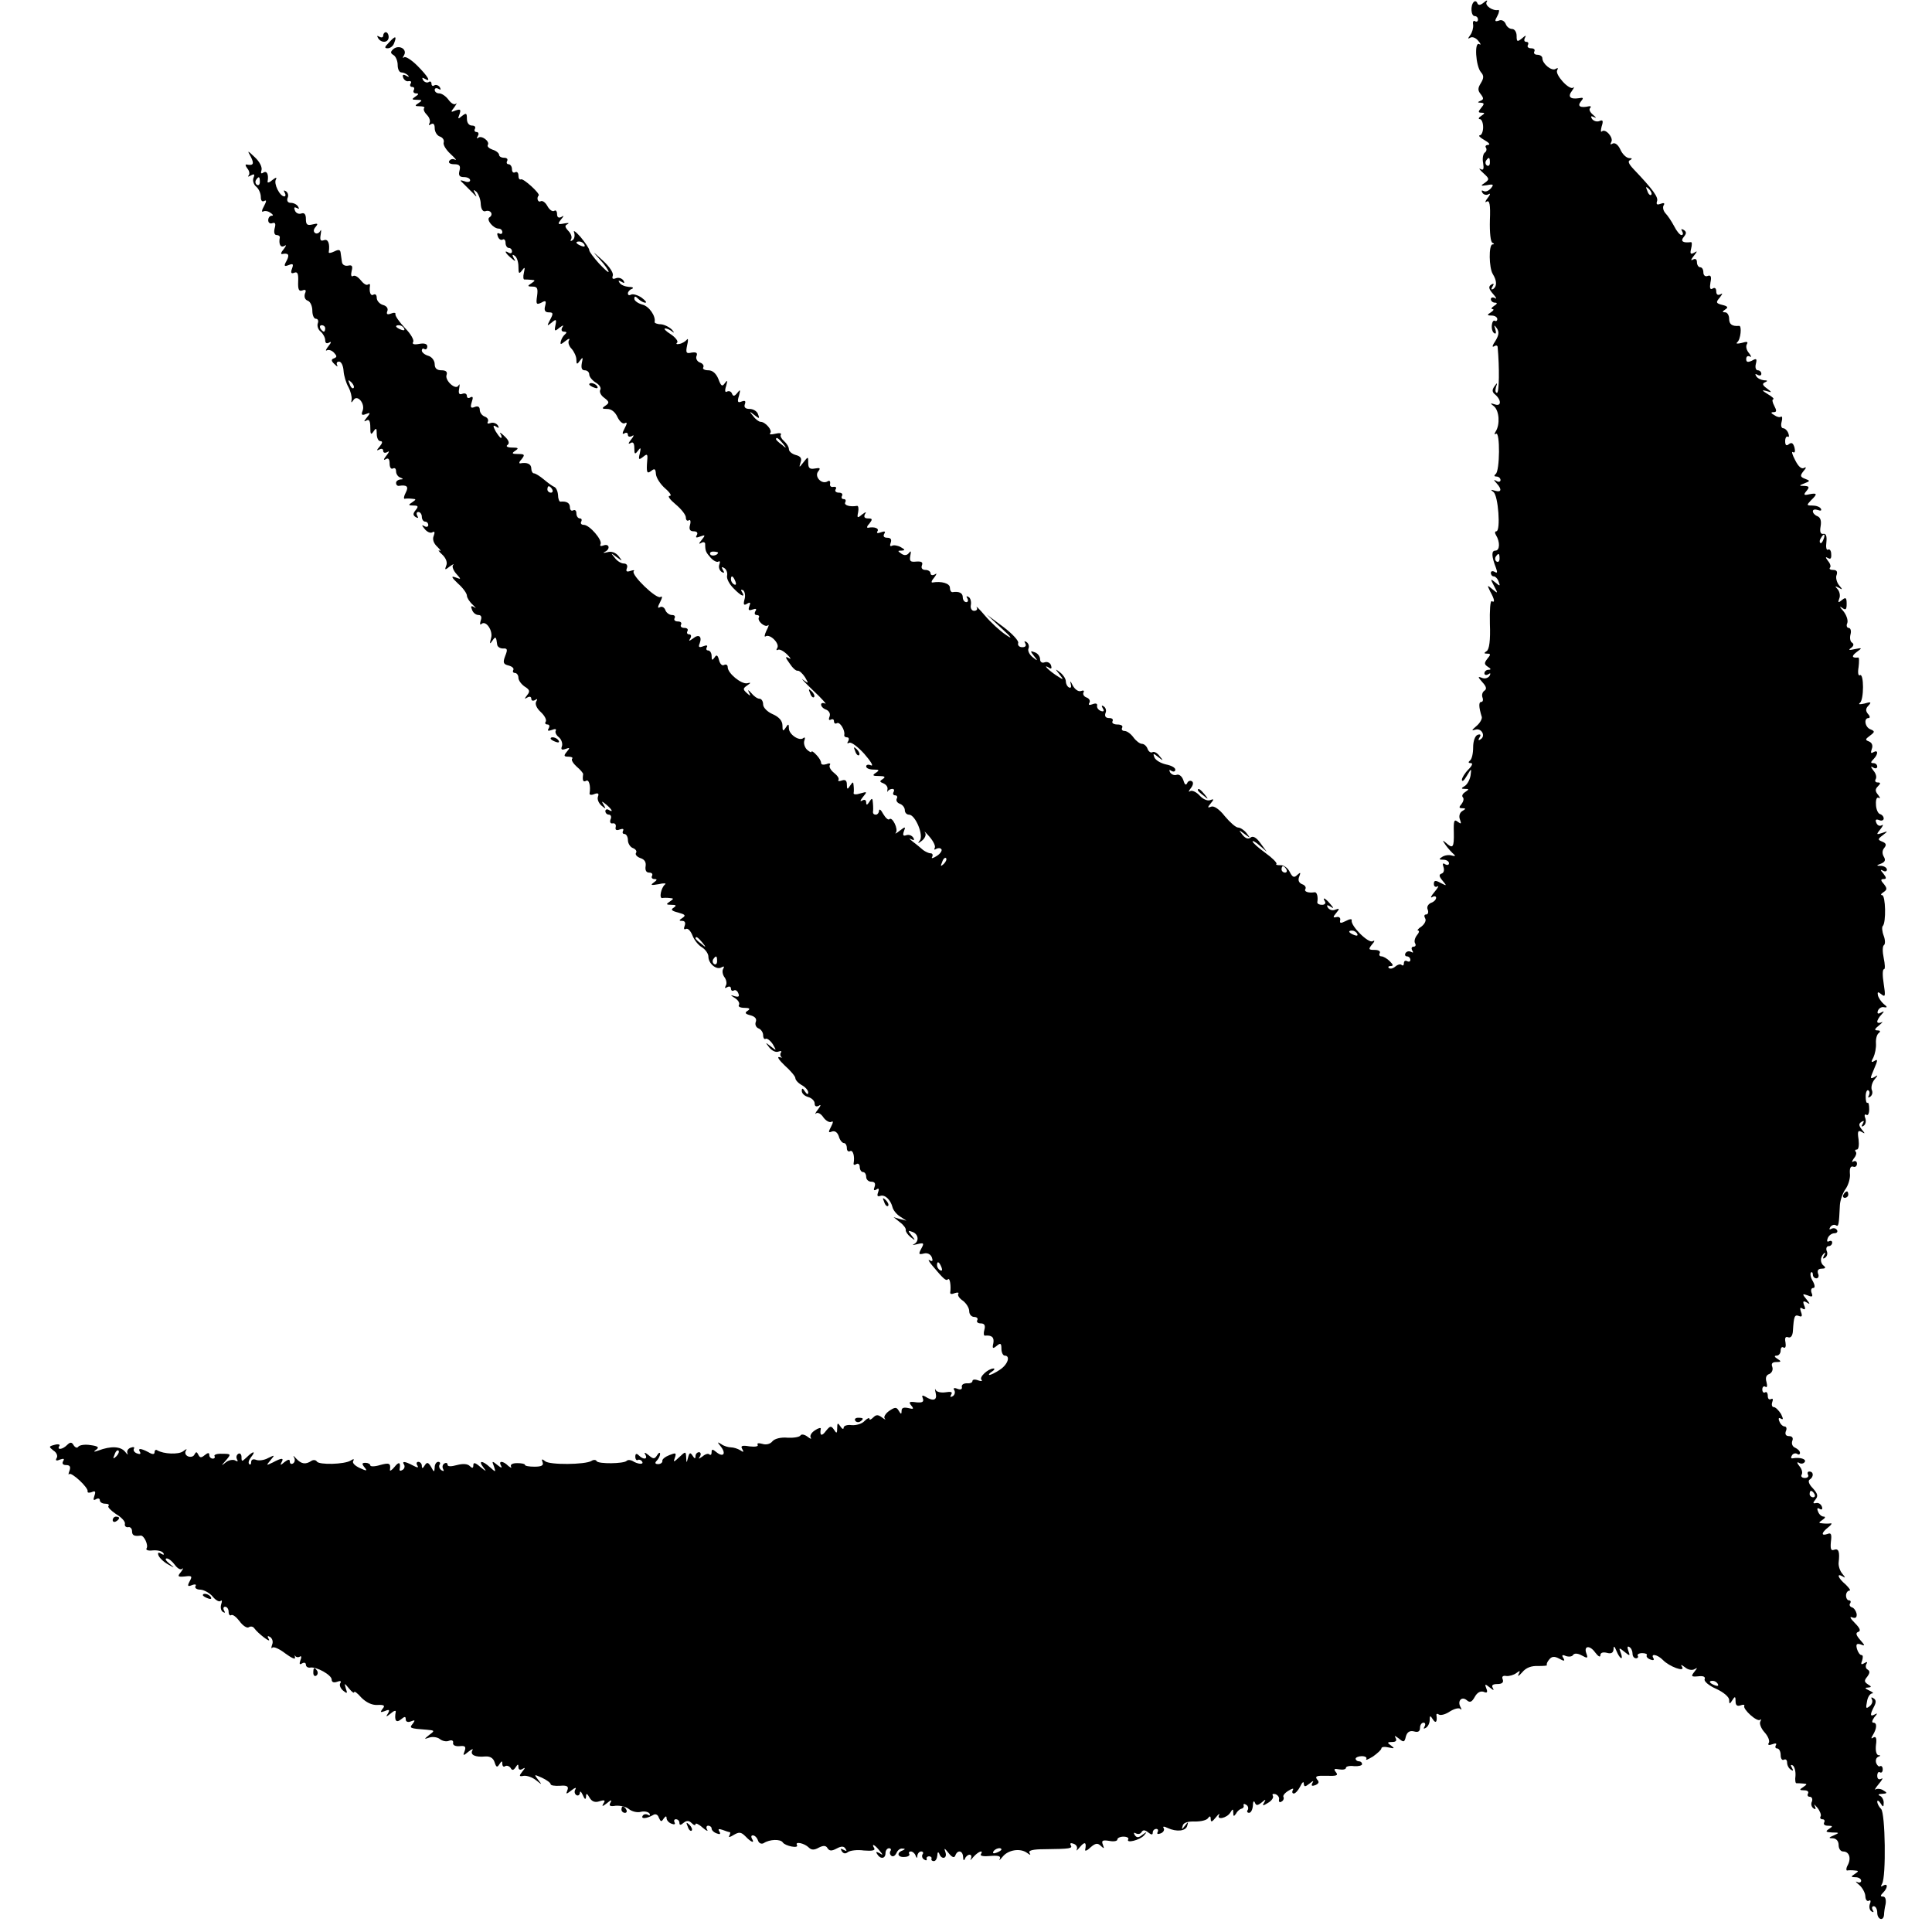 <?xml version="1.0" standalone="no"?>
<!DOCTYPE svg PUBLIC "-//W3C//DTD SVG 20010904//EN"
 "http://www.w3.org/TR/2001/REC-SVG-20010904/DTD/svg10.dtd">
<svg version="1.0" xmlns="http://www.w3.org/2000/svg"
 width="600pt" height="600pt" viewBox="0 0 600 600"
 preserveAspectRatio="xMidYMid meet">
<g transform="translate(0,600) scale(0.1,-0.1)"
fill="#000000" stroke="none">
<path d="M4577 5994 c-11 -11 -9 -44 3 -44 6 0 10 -5 10 -11 0 -5 -4 -8 -9 -5
-5 4 -8 -2 -6 -11 1 -10 -3 -24 -9 -32 -8 -11 -8 -13 0 -8 7 4 18 -1 25 -10 8
-9 9 -14 3 -10 -16 9 -11 -68 5 -87 10 -11 9 -19 0 -34 -10 -16 -10 -23 0 -35
9 -12 9 -16 -1 -20 -10 -4 -10 -6 1 -6 11 -1 11 -4 1 -16 -10 -12 -10 -15 1
-15 11 0 11 -2 -1 -10 -8 -5 -10 -10 -4 -10 5 0 10 -11 10 -25 0 -14 -5 -25
-10 -25 -6 -1 0 -7 14 -15 14 -8 19 -14 12 -15 -7 0 -11 -4 -7 -9 3 -5 1 -12
-4 -15 -5 -4 -8 -18 -5 -32 3 -19 1 -24 -8 -19 -7 4 -3 -2 8 -12 20 -18 20
-20 5 -31 -14 -9 -13 -10 7 -7 20 4 22 2 12 -10 -7 -8 -17 -12 -23 -8 -6 3 -7
1 -3 -6 4 -6 13 -8 19 -4 7 4 5 -2 -3 -12 -8 -10 -9 -16 -3 -11 9 5 12 -9 10
-58 -1 -38 2 -68 8 -70 6 -3 6 -5 0 -5 -12 -1 -11 -73 1 -92 13 -21 13 -38 2
-46 -7 -4 -8 -1 -3 7 6 9 4 11 -4 6 -9 -6 -8 -13 6 -29 10 -11 12 -17 6 -13
-7 4 -13 2 -13 -3 0 -6 6 -11 13 -11 8 0 7 -4 -3 -10 -8 -5 -10 -10 -5 -10 6
0 3 -5 -5 -10 -13 -8 -12 -10 3 -10 9 0 17 -5 17 -11 0 -5 -4 -8 -8 -5 -4 2
-8 -4 -9 -14 -1 -11 2 -22 8 -25 5 -3 6 2 3 12 -5 15 -4 15 5 3 7 -11 6 -21
-5 -39 -9 -13 -11 -20 -5 -17 6 4 11 4 12 -1 6 -65 5 -143 -2 -143 -5 0 -6 8
-3 18 5 14 4 15 -5 2 -8 -11 -7 -18 2 -25 20 -17 20 -38 0 -31 -16 5 -16 4 -3
-6 16 -14 19 -56 5 -78 -5 -8 -4 -11 1 -7 13 8 12 -116 -1 -125 -6 -5 -5 -8 3
-8 6 0 12 -5 12 -11 0 -5 -6 -7 -12 -3 -10 6 -10 4 0 -7 17 -19 15 -29 -5 -23
-14 4 -15 4 -5 -4 15 -10 23 -122 9 -122 -5 0 -5 -6 -1 -12 13 -21 12 -48 -2
-48 -13 0 -12 -18 2 -54 5 -14 4 -17 -4 -12 -7 4 -12 2 -12 -3 0 -6 4 -11 9
-11 5 0 12 -7 15 -16 6 -15 4 -15 -10 -3 -16 13 -16 12 -4 -11 13 -24 12 -24
-5 -10 -17 14 -17 14 -7 -7 14 -25 15 -36 5 -30 -5 3 -7 -29 -6 -71 2 -51 -2
-79 -10 -84 -9 -6 -9 -8 2 -8 11 0 11 -3 0 -16 -10 -13 -10 -17 2 -25 10 -6
10 -9 2 -9 -7 0 -13 -5 -13 -11 0 -5 5 -7 12 -3 7 5 8 3 4 -5 -5 -7 -15 -10
-24 -6 -13 5 -13 3 2 -14 12 -13 14 -21 6 -26 -6 -4 -9 -13 -6 -21 3 -8 1 -14
-4 -14 -8 0 -8 -15 2 -47 1 -6 -6 -19 -17 -28 -15 -13 -16 -15 -3 -11 19 6 33
-20 16 -30 -7 -5 -8 -2 -3 6 5 8 3 11 -6 8 -8 -3 -14 -19 -14 -39 0 -19 -4
-37 -10 -41 -6 -5 -5 -8 3 -8 7 0 4 -8 -8 -20 -11 -11 -20 -26 -20 -32 1 -7 7
-2 15 12 15 25 15 25 12 2 -2 -13 -10 -28 -18 -33 -12 -7 -12 -9 1 -9 13 0 13
-1 0 -10 -8 -5 -11 -12 -7 -16 4 -4 2 -13 -4 -21 -9 -10 -8 -13 2 -13 12 0 12
-2 0 -9 -8 -5 -11 -16 -7 -26 5 -14 4 -15 -7 -7 -11 9 -13 3 -12 -33 1 -48 -3
-52 -25 -32 -11 9 -11 8 0 -8 8 -11 20 -24 25 -28 6 -5 4 -7 -6 -4 -9 3 -22 1
-30 -4 -11 -7 -11 -9 4 -9 9 0 17 -5 17 -11 0 -5 -5 -7 -12 -3 -7 5 -9 2 -5
-9 3 -9 1 -18 -6 -20 -9 -3 -8 -9 3 -22 14 -17 14 -17 -6 -7 -16 9 -21 8 -21
-3 0 -8 5 -11 11 -8 6 4 2 -4 -9 -17 -11 -13 -14 -20 -7 -16 6 4 12 3 12 -2 0
-6 -7 -13 -16 -16 -9 -4 -14 -13 -10 -21 3 -8 1 -15 -5 -15 -6 0 -7 -5 -3 -12
4 -6 -1 -17 -11 -25 -11 -7 -15 -13 -11 -13 5 0 3 -7 -4 -15 -6 -8 -9 -19 -5
-25 3 -5 1 -10 -5 -10 -6 0 -8 -5 -4 -12 4 -6 3 -8 -4 -4 -6 3 -13 2 -17 -4
-3 -5 -1 -10 4 -10 6 0 11 -5 11 -11 0 -5 -4 -7 -10 -4 -5 3 -10 1 -10 -6 0
-7 -3 -9 -7 -6 -3 4 -12 2 -20 -5 -7 -6 -16 -8 -20 -4 -3 3 -1 6 6 6 9 0 8 4
-3 15 -8 8 -20 15 -26 15 -6 0 -8 5 -5 10 3 6 -4 10 -16 10 -19 0 -20 2 -8 17
9 10 9 14 2 10 -13 -8 -70 49 -65 65 1 5 -7 4 -18 -2 -16 -8 -20 -8 -18 2 2 7
-3 12 -11 10 -12 -3 -12 0 -1 13 11 13 10 15 -3 10 -8 -4 -18 -1 -23 6 -5 8
-3 10 7 4 12 -8 12 -6 0 8 -15 18 -26 23 -16 7 3 -5 -1 -10 -9 -10 -9 0 -15 3
-15 8 3 16 -1 32 -8 31 -20 -3 -34 2 -29 10 3 5 -1 12 -10 15 -10 4 -14 12 -9
24 5 13 4 14 -6 5 -10 -10 -15 -8 -24 10 -6 12 -19 21 -29 20 -9 0 -15 1 -12
4 3 3 -13 19 -34 34 -22 16 -40 32 -40 36 0 3 10 -2 22 -13 l22 -19 -20 27
c-12 17 -23 23 -30 17 -7 -6 -16 -3 -25 8 -13 17 -13 17 6 3 19 -14 19 -14 6
3 -7 9 -19 17 -26 17 -7 0 -25 16 -41 35 -17 22 -34 33 -42 30 -12 -5 -13 -3
-2 10 11 13 10 15 -2 10 -8 -3 -22 3 -32 14 -10 11 -24 18 -30 14 -6 -4 -5 0
2 9 8 10 9 19 3 22 -5 3 -12 0 -14 -6 -4 -8 -8 -5 -12 9 -4 12 -13 19 -20 17
-7 -3 -16 0 -21 7 -4 8 -3 10 4 5 7 -4 12 -2 12 4 0 6 -13 13 -29 16 -17 4
-32 13 -36 22 -5 13 -3 13 12 1 16 -13 17 -12 4 3 -7 10 -17 15 -22 12 -5 -3
-12 2 -15 10 -3 9 -11 16 -18 16 -6 0 -18 9 -26 20 -8 11 -20 20 -28 20 -7 0
-10 5 -7 10 3 6 -3 10 -15 10 -12 0 -18 5 -15 10 3 6 -1 10 -10 10 -11 0 -15
5 -12 15 4 8 1 17 -5 21 -7 5 -8 2 -3 -6 5 -8 3 -11 -6 -8 -8 3 -13 10 -12 16
2 7 -4 9 -14 5 -10 -4 -14 -2 -10 4 4 6 0 14 -9 17 -8 3 -12 10 -9 16 3 5 0 7
-8 4 -8 -3 -19 5 -26 18 -6 13 -9 15 -6 5 3 -10 1 -15 -5 -12 -6 3 -10 12 -10
19 0 8 -8 20 -17 27 -17 13 -17 13 -3 -5 15 -19 14 -19 -12 -2 -25 17 -42 36
-18 21 5 -3 7 0 4 9 -3 8 -12 12 -20 9 -8 -3 -14 1 -14 10 0 8 -7 18 -16 21
-15 6 -15 4 -3 -11 13 -16 12 -17 -4 -4 -10 8 -16 20 -13 27 3 7 0 16 -6 20
-7 4 -8 3 -4 -4 4 -7 1 -12 -9 -12 -10 0 -15 6 -13 13 3 6 -18 29 -46 50 l-51
38 45 -42 c33 -30 36 -36 13 -20 -18 12 -46 38 -64 59 -17 20 -29 32 -26 26 4
-6 0 -11 -8 -11 -7 0 -12 8 -10 18 2 10 -1 22 -7 25 -7 4 -8 2 -4 -4 4 -7 2
-12 -3 -12 -6 0 -11 7 -11 15 0 14 -12 19 -32 16 -5 0 -8 6 -8 14 0 13 -26 21
-54 16 -5 -1 -3 6 5 15 9 12 9 15 2 10 -7 -4 -13 -2 -13 3 0 6 -7 11 -16 11
-10 0 -14 6 -11 14 4 10 -1 13 -17 12 -19 -2 -22 1 -19 18 3 14 2 17 -4 9 -6
-8 -14 -9 -23 -3 -13 9 -13 10 0 10 12 1 11 3 -3 11 -9 5 -22 7 -27 4 -6 -3
-7 1 -4 9 4 11 0 16 -11 16 -10 0 -13 5 -9 12 5 8 2 9 -10 5 -10 -4 -15 -3
-11 3 6 9 -9 15 -29 11 -5 -1 -4 5 4 13 10 13 10 16 -4 16 -11 0 -14 4 -10 13
6 8 3 8 -9 -1 -14 -12 -16 -11 -12 7 2 11 1 20 -3 20 -23 -4 -42 2 -37 11 3 6
1 10 -5 10 -6 0 -8 5 -5 10 3 6 -1 10 -10 10 -9 0 -13 5 -10 10 4 6 1 9 -7 8
-7 -2 -12 3 -10 10 1 8 -2 11 -8 7 -18 -11 -42 15 -29 31 8 10 6 12 -10 9 -16
-3 -21 1 -21 17 0 21 0 21 -15 2 -13 -17 -14 -17 -9 -1 5 13 1 20 -15 24 -11
3 -21 11 -21 18 0 7 -7 18 -15 25 -8 7 -13 16 -10 20 3 5 -5 6 -17 3 -13 -3
-20 -3 -16 2 8 8 -15 35 -30 35 -5 0 -16 8 -23 18 -13 15 -12 16 4 3 15 -12
17 -12 11 3 -3 9 -15 16 -26 16 -13 0 -18 5 -15 14 4 11 1 13 -10 9 -12 -5
-14 -1 -8 18 5 19 4 21 -5 9 -9 -11 -13 -12 -17 -2 -2 6 -9 9 -15 6 -6 -4 -8
2 -3 17 5 18 4 20 -4 9 -8 -12 -12 -9 -20 13 -7 17 -18 27 -31 27 -12 0 -19 4
-16 9 3 5 -1 12 -10 15 -9 3 -14 13 -11 20 4 10 0 13 -15 11 -17 -4 -19 -1
-14 23 4 15 3 23 -1 17 -4 -5 -15 -12 -23 -13 -8 -2 -12 0 -7 4 4 4 -5 16 -20
26 -16 10 -23 18 -17 18 5 0 15 -4 22 -10 7 -5 6 -3 -1 6 -8 8 -23 16 -35 17
-11 0 -20 4 -19 7 4 18 -17 49 -38 54 -14 4 -25 12 -25 18 0 9 3 9 12 0 7 -7
17 -12 22 -12 6 0 0 7 -12 16 -12 8 -27 12 -32 9 -6 -3 -10 -2 -10 4 0 5 6 12
13 14 6 3 2 6 -10 6 -12 1 -25 6 -29 13 -5 7 -3 8 6 3 9 -6 11 -4 6 4 -5 7
-15 10 -23 7 -10 -4 -13 -2 -10 8 3 8 -10 28 -31 47 -34 31 -34 31 -9 3 15
-16 27 -34 27 -38 0 -4 -13 8 -30 26 -16 18 -30 36 -30 41 0 5 -12 23 -27 41
-15 17 -24 23 -20 14 3 -10 1 -20 -5 -24 -6 -4 -8 -3 -4 4 3 6 -1 17 -9 25
-11 12 -12 17 -2 21 6 4 2 4 -11 2 -20 -4 -21 -2 -10 12 10 12 10 14 1 8 -8
-4 -13 -1 -13 9 0 9 -4 14 -9 10 -6 -3 -15 4 -21 15 -6 11 -15 18 -21 15 -8
-5 -14 10 -6 18 5 6 -48 54 -55 50 -5 -2 -8 3 -8 12 0 9 -5 13 -10 10 -6 -3
-10 1 -10 9 0 9 -5 16 -11 16 -5 0 -7 5 -4 10 3 6 -1 10 -9 10 -9 0 -16 4 -16
9 0 5 -9 13 -20 16 -11 4 -18 10 -15 15 7 11 -20 31 -30 22 -5 -4 -5 -1 -1 6
4 6 2 12 -4 12 -6 0 -8 5 -5 10 3 6 -1 10 -9 10 -10 0 -16 9 -16 21 0 18 -2
19 -15 9 -13 -11 -14 -10 -8 5 5 15 3 17 -12 12 -16 -7 -16 -5 -4 10 7 10 9
15 5 11 -5 -5 -15 1 -23 12 -8 11 -21 20 -29 20 -8 0 -14 5 -14 11 0 5 5 7 12
3 7 -4 8 -3 4 5 -4 6 -12 9 -17 6 -5 -4 -9 -1 -9 5 0 6 -4 9 -9 5 -5 -3 -13 0
-17 6 -4 8 -3 9 4 5 23 -14 12 6 -22 40 -18 18 -37 30 -41 26 -5 -4 -5 -1 0 7
10 18 -15 33 -33 19 -10 -9 -10 -13 0 -19 7 -4 13 -18 13 -31 0 -13 5 -23 12
-23 6 0 15 -4 20 -9 5 -5 2 -6 -6 -1 -9 5 -12 3 -9 -6 3 -8 11 -13 17 -11 7 1
10 -2 6 -8 -3 -5 -1 -10 5 -10 6 0 8 -4 5 -10 -3 -5 0 -10 7 -10 9 0 9 -3 -2
-10 -12 -8 -12 -10 5 -10 17 0 17 -2 5 -10 -13 -8 -12 -10 4 -10 11 0 17 -3
13 -6 -3 -4 1 -13 9 -21 8 -8 11 -19 8 -25 -4 -7 -2 -8 4 -4 8 5 12 0 12 -12
0 -11 7 -23 16 -26 9 -3 14 -11 12 -18 -3 -7 7 -23 21 -36 14 -13 21 -21 14
-18 -6 4 -14 2 -18 -4 -3 -6 3 -10 16 -10 16 0 20 -5 16 -20 -4 -15 0 -20 14
-20 10 0 19 -4 19 -10 0 -5 -8 -7 -17 -3 -16 5 -16 4 -3 -8 8 -8 21 -21 29
-29 12 -13 13 -13 6 0 -6 12 -5 12 5 4 6 -7 13 -24 13 -38 1 -16 7 -24 14 -22
16 6 27 -10 13 -19 -11 -7 12 -35 29 -35 6 0 11 -5 11 -11 0 -5 -4 -7 -10 -4
-6 3 -7 -1 -4 -9 3 -9 10 -13 15 -10 5 3 9 -2 9 -10 0 -9 5 -16 10 -16 6 0 10
-5 10 -11 0 -5 -4 -7 -10 -4 -16 10 -11 -1 7 -16 14 -12 16 -12 8 0 -5 10 -4
12 3 7 7 -4 12 -19 12 -34 0 -22 2 -24 11 -12 9 12 10 11 6 -7 -3 -12 -2 -22
2 -21 3 0 13 0 21 -1 13 -1 13 -2 0 -11 -13 -8 -12 -10 4 -10 15 0 17 -6 14
-29 -4 -26 -2 -28 13 -21 14 8 16 6 12 -10 -4 -14 0 -20 11 -20 14 0 15 -3 5
-22 -11 -21 -11 -22 4 -10 14 12 16 11 12 -8 -4 -19 -2 -20 12 -8 12 9 15 9 9
1 -4 -8 -2 -13 6 -13 8 0 9 -3 3 -8 -5 -4 -11 -13 -13 -21 -3 -12 -1 -12 14 0
10 8 15 9 11 2 -4 -6 0 -18 8 -26 8 -9 15 -24 15 -34 0 -15 2 -16 11 -3 9 12
10 11 6 -7 -3 -16 0 -23 9 -23 8 0 14 -6 14 -13 0 -7 9 -18 20 -25 12 -7 18
-17 14 -23 -3 -6 2 -17 12 -24 17 -13 17 -16 4 -25 -12 -8 -11 -10 6 -10 13 0
25 -10 32 -26 7 -14 17 -22 23 -18 7 4 7 -1 -1 -16 -8 -15 -8 -20 -1 -16 6 4
11 2 11 -4 0 -6 5 -8 13 -4 7 5 6 0 -3 -11 -9 -11 -10 -16 -2 -11 8 5 12 0 12
-16 0 -19 2 -20 11 -8 9 12 10 10 6 -8 -5 -20 -3 -21 10 -11 13 11 15 9 13
-11 -3 -38 -1 -43 13 -32 10 8 13 6 14 -10 1 -12 14 -32 29 -45 15 -13 21 -23
14 -23 -8 0 1 -12 18 -26 18 -15 32 -33 32 -41 0 -8 4 -12 9 -9 5 4 7 -3 4
-14 -4 -14 0 -20 11 -20 11 0 14 -5 10 -12 -5 -8 -2 -9 11 -4 16 6 16 4 4 -11
-9 -11 -10 -14 -1 -9 6 4 12 2 12 -3 0 -22 2 -26 17 -43 9 -10 20 -15 24 -12
5 3 6 -1 3 -9 -3 -8 0 -18 7 -23 8 -5 10 -3 4 6 -5 9 -4 11 4 6 7 -4 11 -15 9
-24 -2 -9 7 -26 20 -39 24 -25 38 -30 26 -11 -4 6 -3 8 4 5 5 -4 8 -17 4 -29
-4 -16 -2 -19 8 -13 10 6 12 4 7 -8 -4 -12 -2 -14 10 -10 11 4 14 2 9 -5 -4
-7 -2 -12 4 -12 6 0 9 -3 7 -7 -7 -11 19 -33 28 -25 4 4 2 -4 -5 -17 -6 -13
-7 -21 -2 -17 14 8 44 -23 36 -36 -4 -6 -3 -9 2 -6 5 3 18 -4 29 -15 11 -11
13 -16 5 -11 -12 7 -12 3 2 -16 9 -14 20 -24 25 -23 5 1 15 -8 23 -20 12 -21
12 -21 -6 -8 -10 8 4 -7 31 -33 28 -26 44 -45 38 -41 -7 3 -13 2 -13 -3 0 -6
7 -13 16 -16 9 -4 14 -13 10 -22 -3 -8 -2 -12 4 -9 6 3 10 1 10 -5 0 -6 4 -9
9 -6 9 6 26 -22 23 -36 -1 -5 3 -8 9 -8 5 0 7 -5 3 -12 -4 -6 -3 -8 3 -5 6 4
27 -12 47 -34 20 -23 30 -39 21 -36 -8 4 -15 2 -15 -3 0 -6 10 -10 23 -10 18
0 19 -2 7 -10 -12 -8 -10 -10 10 -10 18 0 21 -3 12 -9 -11 -7 -11 -9 2 -14 9
-4 14 -12 12 -19 -1 -7 -1 -10 1 -5 3 4 9 7 14 7 6 0 7 -4 4 -10 -3 -5 -1 -10
5 -10 6 0 8 -5 5 -10 -3 -6 1 -13 9 -16 9 -3 16 -12 16 -20 0 -8 6 -14 13 -14
20 0 47 -66 33 -81 -7 -9 -5 -9 7 0 10 8 14 19 10 25 -5 7 2 1 14 -13 12 -14
19 -29 16 -34 -3 -6 -1 -7 5 -3 6 3 13 3 16 -2 2 -4 -4 -14 -16 -21 -11 -7
-17 -8 -13 -2 3 6 1 11 -5 11 -6 0 -16 5 -23 10 -7 6 -21 18 -32 26 -11 9 -14
12 -6 8 10 -5 12 -3 7 5 -5 7 -14 10 -22 7 -9 -3 -11 0 -7 12 6 15 5 16 -13 2
-10 -8 -16 -11 -12 -6 9 10 -11 51 -20 42 -3 -4 -12 4 -19 16 -7 13 -12 17
-13 11 0 -7 -5 -13 -10 -13 -6 0 -9 3 -9 8 1 4 1 16 0 27 -1 17 -3 18 -11 5
-7 -11 -10 -11 -10 -2 0 8 -5 10 -12 6 -8 -5 -7 0 2 11 14 17 13 17 -8 11 -12
-4 -22 -4 -21 1 1 4 1 15 0 23 -1 13 -2 13 -11 0 -8 -13 -10 -12 -10 4 0 12
-5 16 -16 12 -8 -3 -13 -2 -10 2 3 5 -4 14 -14 22 -10 8 -16 18 -13 24 4 5 -1
7 -10 3 -10 -3 -17 -2 -17 4 0 6 -7 17 -15 25 -8 9 -15 13 -15 9 0 -3 -6 0
-14 7 -7 7 -11 20 -8 28 3 8 2 12 -3 8 -12 -11 -45 11 -45 30 0 15 -2 15 -10
2 -8 -12 -10 -11 -10 7 0 14 -10 26 -30 35 -17 7 -30 21 -30 30 0 10 -5 18
-11 18 -7 0 -18 8 -26 18 -9 10 -12 11 -7 2 6 -12 5 -13 -7 -2 -12 11 -12 14
1 23 13 9 13 10 0 7 -18 -3 -60 31 -60 50 0 7 -5 10 -11 7 -6 -4 -13 3 -16 15
-4 16 -8 18 -14 8 -7 -10 -9 -9 -9 5 0 9 -5 17 -11 17 -5 0 -7 4 -4 10 4 6 -1
7 -11 3 -13 -5 -16 -3 -11 9 8 22 -3 30 -21 15 -13 -9 -14 -9 -8 1 4 7 2 12
-4 12 -6 0 -8 5 -5 10 3 6 -1 10 -10 10 -9 0 -13 5 -10 10 3 6 -1 10 -10 10
-9 0 -13 5 -10 10 3 6 0 10 -8 10 -8 0 -18 7 -21 16 -3 8 -11 12 -17 8 -7 -4
-7 1 1 16 7 14 8 20 1 16 -12 -8 -92 69 -83 80 4 4 -1 4 -10 1 -12 -4 -15 -2
-11 9 3 8 -1 14 -10 14 -8 0 -21 8 -28 18 -13 16 -13 16 6 2 19 -14 19 -14 6
3 -9 11 -22 16 -35 12 -12 -3 -15 -2 -8 1 18 8 15 27 -4 20 -8 -3 -12 -2 -9 4
7 12 -34 60 -52 60 -8 0 -11 5 -8 10 3 6 1 10 -4 10 -6 0 -11 7 -11 16 0 8 -4
12 -10 9 -5 -3 -10 1 -10 9 0 14 -10 20 -30 18 -3 0 -7 9 -7 21 -1 12 -6 23
-12 25 -5 2 -19 12 -32 23 -12 10 -26 19 -31 19 -4 0 -8 7 -8 15 0 14 -13 20
-34 16 -5 -1 -4 5 4 13 11 14 9 16 -11 16 -19 0 -21 2 -9 10 12 8 10 10 -10
10 -14 0 -20 4 -14 8 7 5 5 14 -9 27 -11 11 -17 14 -13 8 4 -7 5 -13 2 -13 -3
0 -10 10 -17 21 -9 17 -8 20 2 14 8 -6 10 -4 5 4 -5 7 -15 10 -23 7 -8 -3 -11
-1 -8 4 3 6 -1 13 -9 16 -9 3 -16 13 -16 21 0 10 -6 13 -16 9 -12 -5 -14 -1
-9 15 5 15 4 19 -4 15 -6 -4 -11 -2 -11 4 0 7 -6 10 -14 7 -10 -4 -13 1 -10
16 2 12 2 17 -2 10 -8 -17 -44 16 -37 33 3 9 -2 14 -16 14 -14 0 -21 6 -21 19
0 11 -9 23 -20 26 -11 3 -20 11 -20 16 0 6 4 8 8 5 5 -3 9 1 9 8 0 8 -9 11
-25 8 -16 -3 -23 -1 -19 6 4 5 -7 25 -25 43 -18 19 -31 38 -30 43 2 5 -5 6
-14 2 -11 -4 -15 -2 -11 8 3 8 -2 16 -14 19 -10 3 -19 13 -19 22 0 9 -4 13
-10 10 -9 -6 -14 8 -11 28 1 5 -2 6 -7 3 -5 -3 -14 4 -22 14 -8 10 -18 16 -23
13 -6 -4 -8 2 -5 15 4 15 2 20 -11 17 -10 -2 -18 3 -19 11 -1 8 -3 21 -4 28
-1 11 -6 12 -20 5 -10 -5 -18 -6 -17 -2 4 26 -2 42 -15 37 -11 -4 -13 1 -10
18 2 13 2 17 -2 10 -3 -6 -10 -9 -15 -6 -6 4 -6 11 1 19 9 11 7 12 -9 8 -17
-4 -21 -1 -21 17 0 15 -5 20 -14 17 -8 -3 -17 1 -20 9 -4 10 -2 12 6 8 7 -4 8
-3 4 4 -4 7 -14 12 -23 12 -9 0 -13 6 -10 15 4 8 1 17 -5 21 -7 4 -8 3 -4 -4
4 -7 3 -12 -1 -12 -14 0 -34 40 -26 53 4 7 -1 6 -11 -2 -9 -8 -16 -10 -15 -5
4 22 -2 35 -13 28 -7 -5 -9 -2 -6 7 3 9 -5 26 -20 40 -24 23 -25 23 -13 2 11
-22 8 -28 -13 -24 -5 1 -4 -4 2 -12 7 -8 8 -18 4 -22 -4 -5 -1 -4 7 0 11 6 13
4 8 -8 -3 -8 1 -21 9 -27 8 -7 14 -21 14 -32 0 -11 4 -16 11 -12 7 4 7 -1 -1
-16 -7 -12 -8 -20 -3 -17 5 3 15 2 23 -4 8 -5 10 -9 4 -9 -6 0 -11 -6 -11 -14
0 -8 6 -12 13 -9 9 3 11 -2 7 -16 -3 -12 -1 -21 6 -21 6 0 10 -3 10 -7 -4 -22
2 -33 14 -27 7 5 7 2 -2 -10 -8 -9 -10 -16 -5 -15 20 4 24 -2 14 -21 -9 -16
-8 -19 7 -13 13 5 15 3 10 -11 -5 -13 -3 -17 7 -13 10 4 13 -3 12 -27 -1 -25
2 -32 13 -28 10 4 13 1 8 -10 -3 -10 0 -19 9 -22 8 -3 14 -17 14 -31 0 -14 5
-25 11 -25 6 0 9 -6 6 -14 -3 -8 1 -20 9 -26 8 -7 14 -19 14 -27 0 -9 5 -11
12 -7 8 5 7 0 -2 -11 -8 -10 -10 -16 -5 -13 6 3 15 0 22 -7 10 -11 10 -14 0
-18 -9 -3 -9 -8 2 -18 8 -8 11 -9 8 -3 -3 6 -1 11 6 11 7 0 13 -13 14 -29 1
-15 8 -38 15 -50 7 -13 11 -30 10 -38 -2 -12 -1 -12 6 -2 12 18 37 -12 28 -34
-5 -12 -2 -15 10 -10 15 6 15 4 3 -11 -9 -11 -10 -14 -1 -9 8 5 12 -1 12 -21
0 -22 2 -25 10 -13 8 12 10 11 10 -7 0 -13 5 -23 11 -23 8 0 7 -6 -2 -17 -10
-11 -10 -14 -1 -9 7 4 12 2 12 -4 0 -6 5 -8 13 -4 7 5 6 0 -3 -11 -9 -11 -10
-16 -2 -11 8 5 12 0 12 -14 0 -12 5 -18 10 -15 6 3 10 0 10 -9 0 -8 6 -17 13
-19 10 -4 10 -6 0 -6 -7 -1 -13 -5 -13 -11 0 -5 3 -9 8 -9 26 4 32 -2 22 -21
-6 -11 -7 -20 -3 -19 4 1 15 1 23 0 13 -1 13 -2 0 -11 -13 -8 -12 -10 4 -10
15 0 16 -3 7 -14 -9 -11 -9 -16 0 -22 8 -4 9 -3 5 4 -4 7 -2 12 3 12 6 0 11
-7 11 -15 0 -8 5 -15 10 -15 6 0 10 -5 10 -11 0 -5 -6 -7 -12 -3 -9 5 -9 3 1
-9 7 -9 18 -14 24 -10 7 4 8 0 4 -11 -5 -11 0 -24 11 -34 10 -10 13 -15 7 -12
-6 3 -2 -3 8 -12 12 -11 17 -25 13 -34 -6 -15 -4 -15 11 -3 10 7 15 9 10 4 -4
-4 1 -17 10 -27 16 -18 16 -18 -3 -11 -14 5 -12 0 8 -19 16 -14 28 -31 28 -38
0 -6 8 -19 18 -28 10 -10 12 -13 5 -8 -10 6 -12 4 -7 -8 3 -9 12 -16 20 -16 8
0 11 -6 7 -17 -3 -10 -3 -15 2 -11 14 13 37 -21 30 -44 -5 -18 -4 -20 4 -8 10
15 12 13 15 -12 1 -7 9 -12 18 -12 14 1 15 -3 7 -23 -8 -21 -6 -26 11 -30 11
-3 17 -9 14 -14 -3 -5 0 -9 5 -9 6 0 11 -7 11 -15 0 -8 9 -20 19 -27 16 -10
18 -15 8 -27 -9 -12 -9 -13 1 -7 7 4 12 2 12 -4 0 -6 5 -8 12 -4 7 5 8 3 3 -5
-4 -8 2 -21 14 -32 12 -11 19 -24 16 -30 -4 -5 -1 -9 5 -9 6 0 8 -5 4 -12 -5
-8 -2 -9 10 -5 9 4 15 3 12 -2 -3 -5 1 -14 10 -21 8 -7 12 -20 9 -28 -4 -10 0
-12 11 -8 14 5 15 4 4 -9 -10 -12 -9 -15 5 -15 10 0 15 -3 12 -6 -4 -4 3 -15
14 -25 11 -9 20 -20 20 -23 -3 -20 0 -26 9 -21 9 6 15 -16 11 -39 -1 -5 6 -6
15 -2 11 4 15 2 11 -8 -3 -8 2 -20 11 -28 13 -11 15 -11 7 2 -8 13 -7 13 8 1
18 -15 23 -26 7 -16 -5 3 -10 1 -10 -4 0 -6 5 -11 11 -11 6 0 9 -7 5 -15 -3
-8 0 -14 7 -12 7 1 11 -4 9 -12 -2 -9 3 -11 13 -7 9 3 13 2 10 -4 -3 -6 -1
-10 4 -10 6 0 11 -9 11 -19 0 -10 7 -22 16 -25 8 -3 13 -10 9 -15 -3 -5 3 -12
14 -16 13 -4 18 -13 16 -25 -2 -13 2 -20 11 -20 8 0 12 -4 9 -10 -3 -5 0 -10
7 -10 10 0 9 -3 -2 -11 -11 -8 -8 -9 15 -5 17 4 26 3 20 -1 -12 -10 -19 -44
-8 -42 4 1 15 1 23 0 13 -1 13 -2 0 -11 -12 -8 -12 -10 5 -10 15 0 17 -2 7 -9
-10 -6 -6 -10 14 -15 22 -6 25 -9 13 -17 -11 -7 -11 -9 0 -9 8 0 11 -6 7 -16
-3 -8 -2 -12 4 -9 6 3 14 -5 20 -19 5 -14 18 -31 30 -38 11 -7 20 -20 20 -29
0 -22 26 -43 41 -33 8 4 9 3 5 -5 -4 -6 -2 -18 4 -26 6 -8 8 -20 4 -26 -4 -8
-3 -9 4 -5 7 4 12 2 12 -4 0 -6 4 -9 9 -6 5 3 11 -1 14 -9 4 -10 1 -12 -11 -9
-15 5 -15 4 1 -6 9 -6 15 -15 12 -21 -4 -5 4 -9 17 -9 16 0 19 -3 10 -9 -10
-6 -8 -10 8 -14 15 -4 21 -11 17 -21 -3 -8 1 -17 9 -20 8 -3 14 -13 14 -21 0
-9 4 -14 8 -11 4 2 14 -5 22 -17 12 -21 12 -21 -6 -7 -18 14 -18 14 -5 -3 8
-10 20 -16 28 -13 8 3 12 2 8 -3 -3 -5 -2 -11 2 -14 5 -2 1 -2 -7 0 -8 2 0
-10 17 -26 18 -16 33 -34 33 -39 0 -6 9 -16 20 -22 11 -6 20 -16 20 -23 0 -7
-4 -6 -10 3 -7 11 -10 12 -10 2 0 -8 9 -16 20 -19 11 -3 20 -12 20 -20 0 -9 5
-11 13 -7 7 5 7 1 -3 -12 -8 -10 -10 -16 -6 -12 5 5 16 -1 23 -12 8 -11 19
-17 25 -14 6 4 6 -2 -1 -15 -9 -17 -9 -20 3 -15 9 3 17 -3 21 -15 3 -12 11
-21 16 -21 5 0 9 -7 9 -16 0 -8 5 -12 10 -9 9 5 15 -16 11 -38 -1 -5 3 -6 9
-2 5 3 10 -1 10 -9 0 -9 5 -16 10 -16 6 0 10 -7 10 -15 0 -8 7 -15 16 -15 10
0 14 -5 10 -16 -4 -10 -2 -13 6 -8 7 5 9 2 5 -9 -4 -11 -2 -14 7 -11 14 5 32
-12 38 -36 2 -8 12 -21 23 -28 l20 -13 -20 5 -20 6 20 -16 c11 -8 19 -19 18
-24 -1 -4 5 -14 15 -22 15 -12 16 -11 3 5 -12 15 -12 17 3 11 19 -7 21 -30 4
-38 -7 -3 -2 -3 10 0 21 5 23 4 13 -14 -9 -17 -8 -19 8 -15 11 3 21 -2 25 -12
4 -11 2 -14 -7 -9 -6 4 -3 -3 8 -16 36 -43 43 -49 49 -43 6 6 10 -21 7 -41 -1
-5 5 -6 14 -2 9 3 14 2 11 -2 -3 -5 4 -15 15 -22 10 -8 19 -22 19 -32 0 -10 7
-18 16 -18 8 0 12 -5 9 -10 -3 -5 1 -10 11 -10 11 0 15 -6 11 -20 -3 -10 -2
-19 2 -18 21 2 29 -5 26 -23 -4 -17 -2 -19 10 -9 12 10 15 9 15 -9 0 -11 5
-21 10 -21 19 0 10 -28 -15 -44 -13 -9 -28 -16 -32 -16 -4 0 -1 5 7 10 8 5 11
10 5 10 -17 -1 -45 -27 -37 -35 4 -5 -1 -5 -10 -2 -10 4 -18 3 -18 -2 0 -5 -8
-8 -17 -7 -10 0 -17 -4 -16 -11 2 -8 -4 -10 -14 -6 -10 4 -14 2 -9 -5 3 -6 1
-14 -5 -18 -8 -4 -9 -3 -5 5 5 8 0 10 -18 7 -13 -2 -27 1 -30 7 -3 7 -3 2 0
-10 5 -22 -8 -26 -33 -10 -9 5 -11 3 -7 -6 4 -11 -2 -14 -21 -12 -21 3 -24 1
-15 -10 9 -11 7 -12 -9 -8 -14 3 -21 1 -21 -8 0 -12 -2 -12 -9 0 -7 12 -12 11
-30 -1 -11 -8 -18 -19 -13 -24 4 -4 0 -3 -9 4 -12 9 -18 9 -27 0 -7 -7 -12 -9
-12 -4 0 4 -7 1 -15 -7 -8 -9 -26 -14 -40 -13 -14 2 -25 -2 -25 -8 0 -6 -5 -4
-10 4 -8 12 -10 12 -10 -5 0 -17 -2 -18 -10 -5 -9 13 -12 12 -25 -4 -13 -18
-20 -15 -16 7 1 4 -8 2 -18 -5 -11 -7 -17 -17 -13 -23 3 -5 -1 -4 -10 3 -9 7
-19 9 -22 4 -3 -5 -21 -8 -40 -7 -21 2 -40 -3 -47 -11 -7 -9 -20 -12 -32 -8
-11 3 -17 2 -14 -3 3 -5 -7 -7 -25 -5 -23 4 -29 2 -23 -8 6 -10 4 -11 -6 -4
-8 5 -21 9 -29 9 -8 0 -22 4 -30 10 -13 8 -13 7 -1 -8 17 -22 7 -34 -14 -17
-12 10 -15 10 -15 0 0 -8 -3 -10 -7 -7 -3 4 -13 1 -21 -6 -13 -9 -14 -9 -8 0
4 7 2 13 -3 13 -6 0 -11 -6 -11 -12 0 -9 -3 -9 -9 1 -7 11 -10 10 -14 -5 -5
-19 -5 -19 -6 0 -1 19 -2 19 -21 1 -18 -17 -20 -17 -14 -2 5 15 3 16 -17 8
-13 -5 -23 -13 -22 -18 1 -5 -5 -10 -13 -10 -10 0 -11 4 -4 11 5 5 10 15 10
21 0 5 -4 4 -9 -4 -8 -13 -12 -13 -27 0 -11 9 -15 9 -10 2 9 -16 -6 -17 -20
-3 -7 7 -11 6 -11 -4 0 -8 4 -13 8 -10 4 2 10 0 13 -5 7 -10 -13 -9 -30 2 -6
3 -14 4 -18 0 -9 -9 -87 -10 -93 -1 -2 5 -10 5 -16 1 -19 -12 -131 -13 -144
-1 -10 8 -12 7 -8 -3 4 -10 -3 -14 -25 -14 -16 0 -30 2 -30 6 0 3 -11 5 -24 5
-14 0 -22 -4 -19 -11 3 -5 0 -4 -8 2 -17 17 -32 17 -23 1 5 -8 0 -7 -11 2 -17
14 -18 13 -11 -4 6 -19 6 -19 -12 -3 -24 22 -38 22 -21 0 11 -15 10 -14 -9 1
-16 14 -22 15 -22 6 0 -10 -3 -11 -11 -3 -7 7 -21 8 -40 3 -18 -5 -29 -5 -29
1 0 6 -5 7 -10 4 -6 -4 -7 -11 -4 -17 4 -7 2 -8 -5 -4 -6 4 -9 12 -6 17 4 5 1
9 -4 9 -6 0 -11 -8 -11 -17 -1 -16 -2 -16 -11 1 -9 15 -13 16 -20 5 -6 -10 -9
-11 -9 -1 0 6 -5 12 -11 12 -5 0 -7 -5 -3 -11 5 -8 1 -8 -14 0 -25 13 -35 14
-27 2 3 -5 1 -13 -5 -16 -6 -4 -10 -3 -9 2 4 22 -2 25 -16 7 -8 -10 -15 -14
-14 -9 3 21 -2 23 -31 15 -16 -5 -30 -5 -30 -1 0 4 -7 8 -15 8 -11 0 -12 -3
-3 -14 10 -12 7 -12 -15 -2 -15 7 -24 16 -20 22 4 6 1 7 -8 1 -19 -12 -98 -14
-105 -3 -3 5 -11 6 -17 2 -18 -12 -31 -10 -47 7 -8 9 -11 11 -7 4 4 -7 3 -15
-3 -19 -5 -3 -10 -1 -10 6 0 8 -5 7 -17 -2 -11 -10 -14 -10 -9 -1 9 15 1 15
-27 0 -21 -10 -21 -10 -7 7 14 17 14 17 -7 7 -12 -7 -29 -9 -37 -6 -10 4 -16
1 -16 -7 0 -7 -3 -9 -6 -6 -4 4 -1 13 6 22 16 20 6 19 -14 -1 -15 -14 -16 -14
-16 1 0 9 -5 13 -10 10 -6 -4 -7 -11 -4 -17 4 -7 2 -8 -5 -4 -6 4 -20 2 -29
-5 -16 -13 -16 -12 0 6 16 19 16 20 -12 20 -16 1 -26 -3 -24 -7 3 -4 0 -8 -5
-8 -6 0 -11 5 -11 11 0 8 -4 8 -14 0 -11 -9 -15 -9 -20 1 -5 10 -7 10 -12 1
-3 -7 -12 -9 -20 -6 -7 3 -11 10 -7 17 5 7 2 7 -8 -1 -14 -11 -61 -9 -81 3 -4
3 -8 0 -8 -6 0 -7 -6 -8 -19 0 -25 13 -34 13 -26 0 3 -6 -1 -7 -9 -4 -9 3 -13
10 -10 15 3 5 -2 6 -10 3 -9 -3 -13 -11 -10 -18 3 -6 -1 -3 -8 6 -14 16 -43
18 -83 3 -14 -5 -16 -4 -6 3 10 7 5 11 -18 14 -18 3 -34 0 -38 -5 -3 -5 -9 -3
-14 4 -6 11 -11 11 -21 1 -14 -14 -32 -16 -24 -3 4 5 -3 7 -14 4 -19 -5 -19
-6 -4 -18 10 -6 14 -17 10 -23 -5 -8 -1 -10 10 -5 12 4 15 3 10 -5 -4 -7 -1
-12 9 -12 12 0 15 -5 11 -17 -4 -10 -4 -15 -1 -11 7 7 61 -43 57 -54 -1 -4 5
-5 13 -2 11 5 13 2 8 -12 -4 -12 -3 -15 5 -10 7 4 12 2 12 -3 0 -6 7 -11 17
-11 9 0 13 -3 10 -7 -4 -3 7 -14 23 -25 17 -10 29 -23 28 -30 -2 -7 3 -12 10
-11 6 2 12 -4 12 -12 0 -13 6 -17 27 -14 10 1 25 -30 18 -40 -3 -5 6 -8 20 -6
14 1 28 -2 32 -8 4 -6 1 -7 -7 -2 -8 5 -11 3 -8 -5 2 -7 15 -20 29 -28 23 -13
23 -13 5 2 -11 9 -15 16 -8 16 6 0 17 -9 25 -20 8 -11 18 -17 23 -12 4 4 3 -1
-4 -10 -12 -14 -10 -16 12 -14 22 3 24 1 15 -15 -8 -15 -6 -17 7 -12 10 4 15
2 11 -3 -3 -6 4 -11 16 -11 12 -1 29 -11 38 -22 9 -11 20 -17 24 -13 5 4 5 -1
2 -10 -3 -10 -1 -20 5 -24 7 -4 8 -3 4 4 -4 7 -2 12 3 12 6 0 11 -7 11 -16 0
-8 4 -13 8 -10 5 3 16 -6 26 -19 10 -14 23 -22 28 -19 6 4 13 3 17 -2 12 -17
54 -49 46 -35 -6 10 -4 12 4 7 7 -5 10 -15 6 -24 -3 -9 -3 -13 1 -9 4 4 22 -4
40 -18 19 -14 32 -20 30 -13 -1 7 -1 10 1 5 3 -4 9 -5 14 -2 5 4 6 -2 2 -11
-4 -12 -3 -15 5 -10 7 4 12 2 12 -4 0 -6 6 -10 13 -9 19 4 67 -23 67 -37 0 -8
6 -11 17 -7 10 4 14 2 10 -4 -4 -6 0 -16 8 -23 13 -11 15 -10 9 6 -5 18 -5 18
10 0 9 -11 16 -16 16 -11 0 4 10 -3 22 -17 15 -15 33 -24 50 -23 21 1 25 -2
16 -12 -8 -11 -7 -12 7 -7 14 6 16 4 10 -7 -8 -12 -6 -12 9 0 9 8 16 10 15 5
-5 -27 1 -36 16 -24 12 10 15 10 15 0 0 -7 7 -10 16 -6 13 5 14 4 6 -7 -12
-14 -10 -15 44 -19 24 -2 25 -3 7 -16 -17 -14 -17 -14 1 -8 10 3 25 1 32 -5 8
-6 20 -9 29 -5 8 3 14 0 12 -7 -1 -7 7 -11 20 -10 17 2 21 -1 16 -15 -6 -15
-5 -16 12 -2 10 8 16 10 12 4 -8 -14 9 -22 40 -19 15 1 25 -5 29 -18 5 -16 8
-17 15 -6 7 11 9 11 9 1 0 -7 4 -11 9 -7 5 3 13 0 17 -6 4 -8 9 -7 15 2 7 11
9 11 9 1 0 -8 5 -10 12 -6 10 6 10 4 0 -8 -11 -14 -10 -16 5 -13 10 1 27 -5
38 -14 19 -15 19 -15 6 2 -13 17 -13 17 12 6 15 -7 27 -16 27 -20 0 -4 13 -6
29 -5 22 2 28 -2 23 -14 -5 -13 -4 -13 13 0 10 8 16 10 12 3 -4 -6 -3 -14 3
-18 5 -3 10 0 11 7 0 7 4 4 9 -7 6 -14 9 -15 10 -5 0 12 3 11 11 -3 7 -12 17
-16 31 -11 16 5 19 3 12 -7 -6 -10 -3 -10 11 1 13 11 16 11 11 2 -6 -10 -2
-13 16 -10 14 1 33 -3 42 -11 9 -7 25 -11 36 -8 11 3 23 0 27 -5 3 -6 1 -8 -5
-4 -6 3 -13 2 -16 -3 -7 -11 13 -9 32 2 7 5 15 2 18 -8 6 -13 8 -14 15 -3 6 8
9 9 9 2 0 -7 7 -15 16 -18 8 -3 12 -2 9 4 -3 6 -1 10 4 10 6 0 11 -5 11 -11 0
-8 4 -8 13 0 10 8 17 7 25 -1 7 -7 12 -8 12 -3 0 4 10 0 22 -11 12 -10 18 -13
14 -6 -4 6 -2 12 3 12 6 0 11 -4 11 -9 0 -5 7 -12 16 -15 10 -4 13 -2 8 6 -5
8 -2 9 10 5 10 -4 20 -7 22 -7 3 0 2 -5 -1 -11 -4 -6 2 -5 13 2 17 10 23 10
37 -4 18 -19 30 -23 20 -7 -3 6 -2 10 3 10 6 0 13 -7 16 -16 3 -9 11 -12 18
-8 18 12 52 13 59 2 7 -11 51 -20 44 -8 -7 12 23 6 37 -8 8 -8 17 -8 31 0 14
7 22 7 27 -2 6 -9 13 -9 28 -1 15 8 23 8 28 -1 5 -7 3 -8 -6 -3 -9 5 -11 4 -6
-4 5 -8 12 -9 19 -3 7 5 29 8 50 5 25 -2 36 0 32 7 -10 16 1 12 16 -7 12 -14
12 -16 0 -8 -10 5 -12 4 -7 -3 10 -17 26 -15 26 3 0 8 5 15 11 15 5 0 8 -4 4
-9 -3 -5 -1 -12 4 -15 5 -3 11 1 15 9 3 8 11 15 18 14 10 0 10 -2 1 -6 -20 -7
-15 -22 6 -20 11 0 17 5 15 9 -3 4 -1 8 5 8 5 0 12 -6 14 -12 4 -10 6 -10 6 0
1 6 6 12 12 12 5 0 8 -4 4 -9 -3 -5 -1 -13 5 -16 6 -4 9 -3 8 2 -2 4 2 8 7 8
5 0 9 -3 8 -7 -2 -5 2 -8 7 -8 6 0 10 8 11 18 0 10 3 12 6 5 7 -20 26 -15 19
5 -5 14 -3 13 10 -3 11 -14 18 -16 21 -7 7 18 23 15 24 -5 0 -11 3 -13 6 -5 2
6 9 12 14 12 6 0 7 -6 4 -13 -4 -6 0 -4 8 6 15 17 33 24 23 8 -3 -5 10 -7 29
-5 25 2 34 0 30 -9 -4 -7 0 -4 9 7 17 21 54 27 75 12 11 -8 13 -8 8 0 -4 7 11
11 46 11 81 1 89 2 82 13 -3 6 1 7 9 4 9 -3 13 -11 10 -18 -3 -6 2 -2 10 8 15
18 21 15 16 -9 -1 -5 7 -2 17 8 15 13 22 14 32 4 10 -9 11 -9 6 4 -5 13 -1 15
19 12 14 -3 26 -1 26 4 0 5 9 9 19 9 11 0 17 -4 15 -8 -9 -14 36 -3 49 12 10
12 9 12 -5 2 -12 -10 -18 -10 -24 -1 -4 7 -3 9 4 5 6 -3 14 -2 17 4 5 8 11 7
21 -1 10 -8 14 -8 14 0 0 6 5 11 11 11 5 0 7 -4 4 -10 -3 -6 1 -7 9 -4 9 3 13
11 10 16 -4 6 0 7 12 1 28 -13 57 -10 61 7 4 13 3 13 -7 0 -10 -13 -11 -13 -7
0 2 9 15 14 38 13 19 0 37 4 41 11 5 7 8 6 8 -3 0 -11 4 -10 16 5 8 10 13 14
10 7 -9 -16 24 -10 35 8 7 12 9 12 9 -1 0 -12 2 -12 9 -2 4 8 12 14 17 15 5 1
8 6 6 10 -1 5 2 6 8 2 6 -3 8 -11 5 -16 -4 -5 -1 -9 4 -9 6 0 11 10 12 23 0
12 3 16 6 9 4 -10 8 -10 21 0 13 11 14 11 8 0 -7 -11 -4 -11 12 -1 12 7 18 17
15 22 -3 5 0 7 8 5 8 -3 13 -11 11 -17 -1 -7 2 -10 8 -6 6 3 8 10 6 14 -3 4 4
13 16 20 11 7 17 8 13 2 -3 -6 -2 -11 3 -11 5 0 14 10 20 22 6 13 11 17 11 9
1 -11 4 -11 18 0 11 9 14 10 9 2 -5 -9 -2 -11 9 -7 11 5 13 10 5 18 -7 10 0
12 30 11 31 -1 37 1 29 11 -8 10 -6 12 10 9 12 -2 21 0 21 5 0 4 11 7 25 5 14
-1 25 2 25 6 0 5 -4 9 -10 9 -5 0 -10 4 -10 8 0 4 9 8 19 8 11 0 17 -4 14 -9
-3 -5 6 -1 21 8 14 10 26 21 26 25 0 5 10 6 23 3 18 -4 19 -3 7 6 -13 9 -12
11 3 11 12 0 16 4 11 13 -5 8 -2 7 10 -2 15 -13 18 -12 22 6 4 14 12 19 25 16
13 -4 19 0 19 11 0 9 5 16 11 16 5 0 7 -5 3 -12 -4 -7 -3 -8 4 -4 7 4 12 15
12 24 0 15 2 15 10 2 9 -14 14 -7 11 13 -1 5 3 6 8 2 6 -3 21 1 34 10 13 8 27
12 32 8 4 -5 5 -2 1 5 -11 19 3 35 19 22 10 -9 16 -6 25 10 7 13 17 19 27 16
11 -5 14 -2 9 10 -6 15 -4 15 11 3 11 -9 14 -10 9 -1 -5 8 0 12 14 12 15 0 20
5 17 14 -4 9 0 13 11 11 9 -1 23 3 31 9 12 9 13 8 7 -4 -4 -8 1 -5 11 6 12 15
29 21 50 20 17 0 30 1 27 3 -2 2 1 10 7 17 8 10 16 11 31 3 16 -9 19 -8 13 2
-6 9 -3 11 8 6 9 -3 19 -2 22 3 4 6 14 6 27 -1 18 -10 20 -9 15 5 -10 25 10
28 27 4 9 -12 16 -16 16 -9 0 8 7 11 20 8 14 -4 20 0 21 11 0 12 3 10 9 -5 11
-27 23 -31 13 -5 -6 15 -5 16 12 2 17 -14 18 -13 12 3 -4 11 -3 16 3 12 6 -3
10 -13 10 -21 0 -8 5 -14 11 -14 5 0 8 4 5 8 -2 4 4 8 14 8 10 0 17 -3 14 -7
-2 -4 3 -10 12 -13 8 -3 12 -2 9 4 -10 16 12 12 29 -5 20 -21 70 -39 60 -22
-6 8 -3 8 9 -1 9 -8 22 -10 29 -6 11 6 10 5 0 -8 -11 -14 -10 -16 12 -14 15 2
23 -1 20 -9 -3 -6 13 -20 36 -30 22 -10 40 -25 40 -34 0 -14 2 -14 10 -1 8 13
10 12 10 -4 0 -12 5 -16 16 -12 8 3 13 2 11 -2 -5 -10 40 -51 49 -43 4 3 4 1
1 -5 -4 -6 2 -22 13 -34 11 -12 17 -27 13 -33 -4 -6 0 -8 11 -4 10 4 15 3 11
-3 -3 -6 -1 -10 4 -10 6 0 11 -9 11 -21 0 -11 5 -17 10 -14 6 3 10 -1 10 -9 0
-8 5 -18 12 -22 7 -5 8 -3 3 6 -5 8 -4 11 3 7 5 -4 9 -18 8 -32 -2 -13 0 -24
3 -23 3 0 13 0 21 -1 13 -1 13 -2 0 -11 -13 -8 -12 -10 3 -10 10 0 15 -4 12
-10 -3 -5 -1 -10 5 -10 7 0 10 -7 7 -15 -4 -8 -1 -17 5 -21 7 -5 8 -2 4 7 -4
8 -1 5 8 -5 8 -10 13 -23 10 -27 -3 -5 0 -9 6 -9 6 0 8 -5 5 -10 -3 -6 2 -10
12 -10 15 0 16 -2 3 -10 -12 -8 -10 -10 10 -11 23 0 23 -1 5 -9 -17 -7 -17 -9
-2 -9 10 -1 17 -9 17 -21 0 -11 6 -20 14 -20 19 0 26 -21 14 -43 -5 -9 -5 -17
-1 -16 4 1 15 1 23 0 13 -1 13 -2 0 -11 -13 -8 -12 -10 3 -10 9 0 17 -5 17
-11 0 -5 -6 -7 -12 -4 -7 4 -5 0 5 -8 10 -8 19 -24 20 -35 0 -11 5 -18 11 -15
5 4 7 -1 3 -10 -3 -9 -1 -19 5 -23 7 -4 8 -3 4 4 -4 7 -2 12 3 12 6 0 11 -9
11 -20 0 -21 19 -28 21 -7 0 6 2 22 5 34 2 14 -1 23 -8 23 -9 0 -9 3 0 12 15
15 16 31 0 22 -7 -5 -8 -3 -3 6 13 21 10 219 -3 232 -7 7 -12 17 -12 23 0 5 5
3 10 -5 8 -13 10 -13 10 2 0 9 -6 19 -12 21 -7 3 -4 6 7 6 16 1 17 3 5 10 -8
6 -19 7 -25 4 -5 -4 -1 4 10 17 11 13 14 20 8 16 -8 -4 -13 -1 -13 9 0 9 4 14
8 11 5 -3 9 1 9 9 0 8 -4 12 -8 10 -4 -3 -9 2 -12 9 -3 8 -1 17 6 20 8 3 8 5
1 5 -7 1 -10 14 -8 32 3 20 0 28 -8 23 -7 -5 -8 -3 -2 7 13 21 14 39 2 39 -6
0 -4 7 3 17 10 11 10 14 2 9 -16 -9 -16 -1 -3 24 7 13 7 21 -2 26 -6 4 -8 3
-5 -3 4 -6 1 -16 -7 -22 -11 -9 -12 -6 -8 14 2 14 9 25 16 26 6 0 2 4 -9 9
-13 6 -15 9 -5 9 13 1 13 3 1 10 -12 8 -12 12 -2 24 8 11 9 17 1 22 -6 3 -7
11 -4 17 5 7 2 8 -6 3 -10 -6 -12 -4 -7 8 3 10 3 17 -2 17 -5 0 -11 9 -14 19
-4 15 -1 18 12 14 14 -6 13 -3 -2 14 -13 15 -15 22 -6 25 9 3 5 12 -11 28 -14
14 -17 21 -8 17 11 -4 15 0 14 11 -2 9 -8 18 -14 20 -7 2 -10 8 -6 13 3 5 1 9
-4 9 -5 0 -9 7 -9 15 0 8 5 15 10 15 6 0 0 8 -11 19 -24 20 -30 37 -9 25 9 -6
8 -3 -1 8 -8 9 -13 25 -12 35 4 34 0 45 -14 40 -10 -4 -12 3 -10 25 3 23 1 29
-11 24 -20 -7 -19 4 3 21 9 7 13 13 7 12 -5 -1 -17 -1 -25 0 -13 1 -13 2 0 11
8 5 10 10 4 10 -7 0 -15 7 -18 16 -4 9 -2 13 5 8 7 -4 10 -1 7 7 -3 8 -11 13
-18 11 -10 -2 -11 0 -2 11 9 11 7 18 -8 35 -12 12 -16 23 -10 27 13 8 13 25
-1 25 -5 0 -7 -4 -4 -10 3 -5 -1 -10 -10 -10 -9 0 -13 5 -10 10 4 6 1 18 -7
27 -8 10 -8 14 -1 10 6 -4 14 -3 18 3 5 9 -15 15 -38 11 -5 -1 -6 3 -2 9 3 6
11 8 16 5 5 -4 9 -2 9 3 0 6 -7 12 -15 16 -8 3 -12 12 -9 21 4 9 0 15 -10 15
-10 0 -13 6 -10 15 4 8 2 15 -4 15 -5 0 -13 7 -16 16 -4 9 -2 13 5 8 8 -4 7 0
0 15 -7 11 -17 21 -22 21 -6 0 -8 7 -5 16 3 8 2 12 -4 9 -6 -3 -10 1 -10 10 0
9 -4 14 -8 11 -5 -3 -9 1 -9 9 0 8 5 12 10 8 5 -3 6 3 3 15 -4 13 -1 22 9 25
8 4 12 13 9 22 -4 10 0 15 12 15 16 0 17 2 4 10 -10 6 -11 10 -2 10 6 0 12 7
12 16 0 8 4 13 9 9 6 -3 8 4 6 16 -3 14 0 19 8 16 8 -3 14 4 15 19 3 47 5 52
19 47 9 -4 11 0 6 13 -4 12 -3 15 5 10 8 -5 10 -1 5 10 -5 13 -3 15 8 9 11 -7
11 -5 -1 10 -14 17 -13 18 4 12 14 -6 17 -4 12 8 -3 8 -1 15 5 15 6 0 6 8 -1
21 -7 11 -9 23 -6 27 3 3 6 0 6 -6 0 -7 5 -12 11 -12 6 0 9 7 5 15 -3 10 1 15
12 15 10 0 13 3 7 8 -13 9 -13 27 -1 39 5 5 6 2 1 -6 -5 -9 -4 -12 3 -7 6 4 9
13 5 21 -3 8 0 15 6 15 6 0 11 5 11 11 0 5 -4 7 -10 4 -6 -3 -7 1 -4 9 3 9 13
16 21 16 8 0 11 5 8 10 -4 6 -11 7 -17 4 -7 -4 -8 -2 -4 5 4 6 12 9 17 6 9 -6
10 0 13 63 1 15 9 38 18 50 9 13 15 35 13 48 -1 16 2 23 10 21 6 -3 12 1 12 9
0 7 -5 10 -11 7 -6 -4 -5 0 1 9 7 8 10 18 6 21 -3 4 -2 7 4 7 5 0 7 14 5 31
-4 25 -2 30 9 24 12 -7 12 -6 1 7 -10 13 -10 18 -1 24 8 5 9 3 4 -6 -5 -8 -4
-11 3 -6 6 4 8 14 5 23 -4 9 -2 14 3 11 5 -4 9 4 9 17 0 13 -2 22 -5 20 -4 -2
-6 7 -6 20 0 13 4 21 8 19 5 -3 5 -10 2 -16 -4 -7 -2 -8 4 -4 6 4 9 13 5 21
-3 9 1 23 8 32 12 14 12 16 0 8 -11 -6 -13 -4 -8 8 4 10 10 24 14 34 4 11 3
14 -6 8 -10 -6 -11 -3 -3 11 5 11 9 30 8 44 -1 14 3 28 9 32 6 5 4 8 -4 8 -11
0 -10 4 5 16 10 8 13 13 7 9 -7 -3 -13 -2 -13 2 0 5 6 15 13 22 10 11 9 12 -2
6 -9 -5 -12 -3 -9 6 3 8 12 13 19 11 11 -2 11 1 -1 10 -8 7 -16 19 -18 27 -2
11 0 12 11 3 12 -10 13 -5 7 33 -4 25 -4 45 1 45 4 0 3 16 -1 35 -4 19 -4 37
1 40 4 3 4 16 -1 29 -5 13 -6 27 -3 30 11 10 9 96 -2 96 -5 0 -4 4 4 9 12 8
12 12 2 25 -11 12 -11 16 -1 16 9 0 9 4 -1 17 -10 11 -10 14 -1 9 6 -4 12 -2
12 3 0 6 -8 11 -17 12 -17 0 -17 1 -1 7 12 5 15 11 8 22 -5 9 -5 19 2 27 7 9
6 14 -6 19 -15 6 -15 8 1 20 17 13 17 14 -2 7 -18 -6 -19 -5 -5 12 8 10 10 16
4 12 -7 -4 -14 0 -17 8 -4 9 -1 12 9 8 7 -3 14 -1 14 5 0 6 -5 12 -12 14 -6 2
-12 16 -12 30 -1 16 3 24 9 20 5 -3 4 1 -2 9 -10 12 -10 18 -1 27 9 9 9 12 -1
12 -7 0 -9 5 -6 10 4 6 1 18 -7 27 -9 12 -9 15 0 9 6 -4 12 -2 12 3 0 6 -5 11
-12 11 -9 0 -9 3 0 12 15 15 16 31 0 22 -8 -5 -9 -2 -5 10 4 10 1 19 -8 23
-13 5 -13 7 2 18 16 12 16 14 2 20 -17 6 -22 35 -6 35 5 0 5 6 -2 13 -8 10 -7
17 2 26 10 11 7 12 -13 6 -14 -3 -20 -3 -14 2 13 9 13 94 0 86 -5 -3 -7 8 -4
25 2 17 2 31 -1 30 -20 -2 -22 4 -5 17 18 13 18 14 -6 9 -18 -4 -21 -3 -11 4
8 6 9 12 3 16 -6 3 -8 15 -5 26 3 11 0 20 -6 20 -5 0 -8 7 -4 15 3 9 -3 26
-13 38 -11 12 -12 16 -4 10 12 -9 15 -7 15 12 0 19 -3 21 -14 12 -12 -10 -14
-9 -9 4 4 9 1 22 -5 29 -9 10 -9 11 3 5 13 -8 13 -6 1 8 -7 9 -11 24 -7 32 3
10 0 15 -11 15 -9 0 -13 3 -10 7 4 3 1 13 -6 21 -8 11 -9 14 0 9 8 -5 11 -1
10 12 0 11 -5 17 -10 14 -5 -3 -7 8 -5 23 2 19 -1 28 -10 26 -8 -1 -11 6 -8
23 3 17 0 28 -10 32 -8 3 -14 10 -14 15 0 6 7 7 16 4 8 -3 12 -2 9 4 -3 6 -15
10 -26 10 -19 0 -19 1 -5 16 21 20 20 24 -5 19 -17 -4 -19 -2 -9 10 10 12 9
15 -6 16 -18 0 -18 1 0 8 18 7 18 8 2 14 -16 6 -16 10 -5 24 9 10 9 14 2 10
-8 -5 -18 4 -28 24 -9 17 -12 28 -7 25 6 -4 8 2 5 14 -4 14 -9 17 -17 11 -8
-7 -12 -4 -12 9 0 10 4 16 8 14 4 -3 5 2 2 10 -3 9 -11 16 -16 16 -6 0 -8 9
-5 20 3 11 2 18 -2 16 -4 -3 -13 -1 -21 5 -11 6 -11 9 -2 9 10 0 10 5 2 20 -6
11 -7 20 -3 20 4 1 -3 8 -17 16 -18 11 -20 14 -5 10 19 -6 19 -5 2 8 -14 10
-15 15 -5 19 9 4 7 6 -4 6 -9 1 -20 6 -24 13 -4 7 -3 8 4 4 7 -4 12 -2 12 3 0
6 -5 11 -11 11 -6 0 -9 9 -6 20 4 16 2 18 -12 10 -13 -6 -18 -5 -18 5 0 8 5
11 11 8 6 -4 5 1 -2 10 -8 9 -11 21 -7 28 5 8 0 9 -16 4 -13 -3 -19 -3 -14 2
11 8 15 52 6 51 -22 -2 -31 5 -31 22 0 11 -6 20 -12 20 -10 0 -10 2 0 9 10 6
8 10 -9 14 -20 5 -21 8 -8 23 9 12 10 15 2 10 -8 -4 -13 -1 -13 9 0 10 -5 13
-11 9 -8 -5 -10 1 -7 19 4 18 1 24 -9 20 -7 -3 -13 2 -13 11 0 9 -4 16 -10 16
-5 0 -10 7 -10 16 0 9 -5 12 -12 8 -8 -5 -7 0 2 11 12 15 12 17 1 10 -11 -6
-13 -3 -9 13 3 12 3 21 -1 20 -25 -3 -33 3 -22 16 9 11 9 16 0 22 -8 4 -9 3
-5 -4 4 -7 3 -12 -2 -12 -5 0 -15 12 -23 28 -8 15 -20 33 -27 40 -7 8 -9 19
-5 25 4 6 0 8 -10 4 -11 -4 -14 -2 -11 8 5 12 -12 36 -73 100 -15 16 -19 25
-10 28 7 4 6 6 -4 6 -9 1 -21 13 -27 27 -7 15 -17 22 -24 18 -7 -4 -8 -3 -4 5
8 13 -18 43 -29 33 -4 -4 -4 3 -1 15 6 18 4 22 -7 17 -8 -3 -18 0 -23 7 -5 8
-3 10 7 5 8 -4 6 -1 -3 7 -10 8 -14 17 -10 21 4 4 3 7 -3 6 -27 -6 -37 0 -26
14 10 12 9 14 -6 11 -27 -4 -35 5 -21 23 7 10 8 14 4 10 -12 -10 -58 41 -50
54 4 7 2 8 -5 4 -12 -8 -41 16 -41 33 0 6 -7 11 -16 11 -8 0 -12 5 -9 10 3 6
-1 10 -10 10 -9 0 -13 5 -10 10 3 6 1 10 -5 10 -6 0 -8 5 -4 13 5 8 2 8 -9 -2
-15 -12 -17 -11 -17 8 0 11 -6 21 -14 21 -8 0 -17 7 -20 16 -4 9 -13 14 -21
10 -13 -4 -14 -2 -5 14 6 11 7 20 3 19 -17 -4 -43 14 -36 25 4 6 0 6 -9 -2
-11 -9 -17 -9 -20 -2 -2 6 -7 8 -11 4z m50 -499 c0 -8 -4 -12 -9 -9 -5 3 -6
10 -3 15 9 13 12 11 12 -6z m-3820 -60 c0 -8 -4 -12 -9 -9 -5 3 -6 10 -3 15 9
13 12 11 12 -6z m4321 -40 c-3 -3 -9 2 -12 12 -6 14 -5 15 5 6 7 -7 10 -15 7
-18z m-3313 -155 c3 -6 -1 -7 -9 -4 -18 7 -21 14 -7 14 6 0 13 -4 16 -10z
m-805 -260 c0 -5 -2 -10 -4 -10 -3 0 -8 5 -11 10 -3 6 -1 10 4 10 6 0 11 -4
11 -10z m245 0 c3 -6 -1 -7 -9 -4 -18 7 -21 14 -7 14 6 0 13 -4 16 -10z m-157
-185 c-3 -3 -9 2 -12 12 -6 14 -5 15 5 6 7 -7 10 -15 7 -18z m1333 -172 c13
-16 12 -17 -3 -4 -10 7 -18 15 -18 17 0 8 8 3 21 -13z m-716 -143 c3 -5 1 -10
-4 -10 -6 0 -11 5 -11 10 0 6 2 10 4 10 3 0 8 -4 11 -10z m3948 -155 c-3 -9
-8 -14 -10 -11 -3 3 -2 9 2 15 9 16 15 13 8 -4z m-3433 -41 c0 -8 -19 -13 -24
-6 -3 5 1 9 9 9 8 0 15 -2 15 -3z m2427 -19 c0 -8 -4 -12 -9 -9 -5 3 -6 10 -3
15 9 13 12 11 12 -6z m-2373 -71 c3 -8 2 -12 -4 -9 -6 3 -10 10 -10 16 0 14 7
11 14 -7z m647 -877 c-10 -9 -11 -8 -5 6 3 10 9 15 12 12 3 -3 0 -11 -7 -18z
m1064 -17 c3 -5 1 -10 -4 -10 -6 0 -11 5 -11 10 0 6 2 10 4 10 3 0 8 -4 11
-10z m220 -200 c3 -6 -1 -7 -9 -4 -18 7 -21 14 -7 14 6 0 13 -4 16 -10z
m-2034 -27 c13 -16 12 -17 -3 -4 -10 7 -18 15 -18 17 0 8 8 3 21 -13z m46 -58
c0 -8 -4 -12 -9 -9 -5 3 -6 10 -3 15 9 13 12 11 12 -6z m697 -951 c3 -8 2 -12
-4 -9 -6 3 -10 10 -10 16 0 14 7 11 14 -7z m-2563 -587 c-10 -9 -11 -8 -5 6 3
10 9 15 12 12 3 -3 0 -11 -7 -18z m5274 -117 c3 -5 1 -10 -4 -10 -6 0 -11 5
-11 10 0 6 2 10 4 10 3 0 8 -4 11 -10z m-300 -590 c3 -6 -1 -7 -9 -4 -18 7
-21 14 -7 14 6 0 13 -4 16 -10z m-2225 -514 c0 -2 -7 -7 -16 -10 -8 -3 -12 -2
-9 4 6 10 25 14 25 6z"/>
<path d="M1190 5889 c0 -5 -5 -7 -12 -3 -7 4 -8 3 -4 -4 10 -17 33 -15 33 3 0
8 -4 15 -9 15 -4 0 -8 -5 -8 -11z"/>
<path d="M1208 5868 c-14 -14 -15 -18 -4 -18 8 0 17 7 20 16 9 23 4 24 -16 2z"/>
<path d="M1830 4806 c0 -2 7 -7 16 -10 8 -3 12 -2 9 4 -6 10 -25 14 -25 6z"/>
<path d="M2516 3847 c3 -10 9 -15 12 -12 3 3 0 11 -7 18 -10 9 -11 8 -5 -6z"/>
<path d="M1710 3706 c0 -2 7 -7 16 -10 8 -3 12 -2 9 4 -6 10 -25 14 -25 6z"/>
<path d="M2656 3667 c3 -10 9 -15 12 -12 3 3 0 11 -7 18 -10 9 -11 8 -5 -6z"/>
<path d="M3720 3546 c0 -2 8 -10 18 -17 15 -13 16 -12 3 4 -13 16 -21 21 -21
13z"/>
<path d="M5725 2290 c-3 -5 -1 -10 4 -10 6 0 11 5 11 10 0 6 -2 10 -4 10 -3 0
-8 -4 -11 -10z"/>
<path d="M2746 2267 c3 -10 9 -15 12 -12 3 3 0 11 -7 18 -10 9 -11 8 -5 -6z"/>
<path d="M2656 1588 c3 -5 10 -6 15 -3 13 9 11 12 -6 12 -8 0 -12 -4 -9 -9z"/>
<path d="M350 1279 c0 -5 5 -7 10 -4 6 3 10 8 10 11 0 2 -4 4 -10 4 -5 0 -10
-5 -10 -11z"/>
<path d="M630 1046 c0 -2 7 -7 16 -10 8 -3 12 -2 9 4 -6 10 -25 14 -25 6z"/>
<path d="M973 805 c0 -8 4 -12 9 -9 5 3 6 10 3 15 -9 13 -12 11 -12 -6z"/>
<path d="M1930 380 c0 -5 5 -10 11 -10 5 0 7 5 4 10 -3 6 -8 10 -11 10 -2 0
-4 -4 -4 -10z"/>
<path d="M2136 327 c3 -10 9 -15 12 -12 3 3 0 11 -7 18 -10 9 -11 8 -5 -6z"/>
</g>
</svg>
